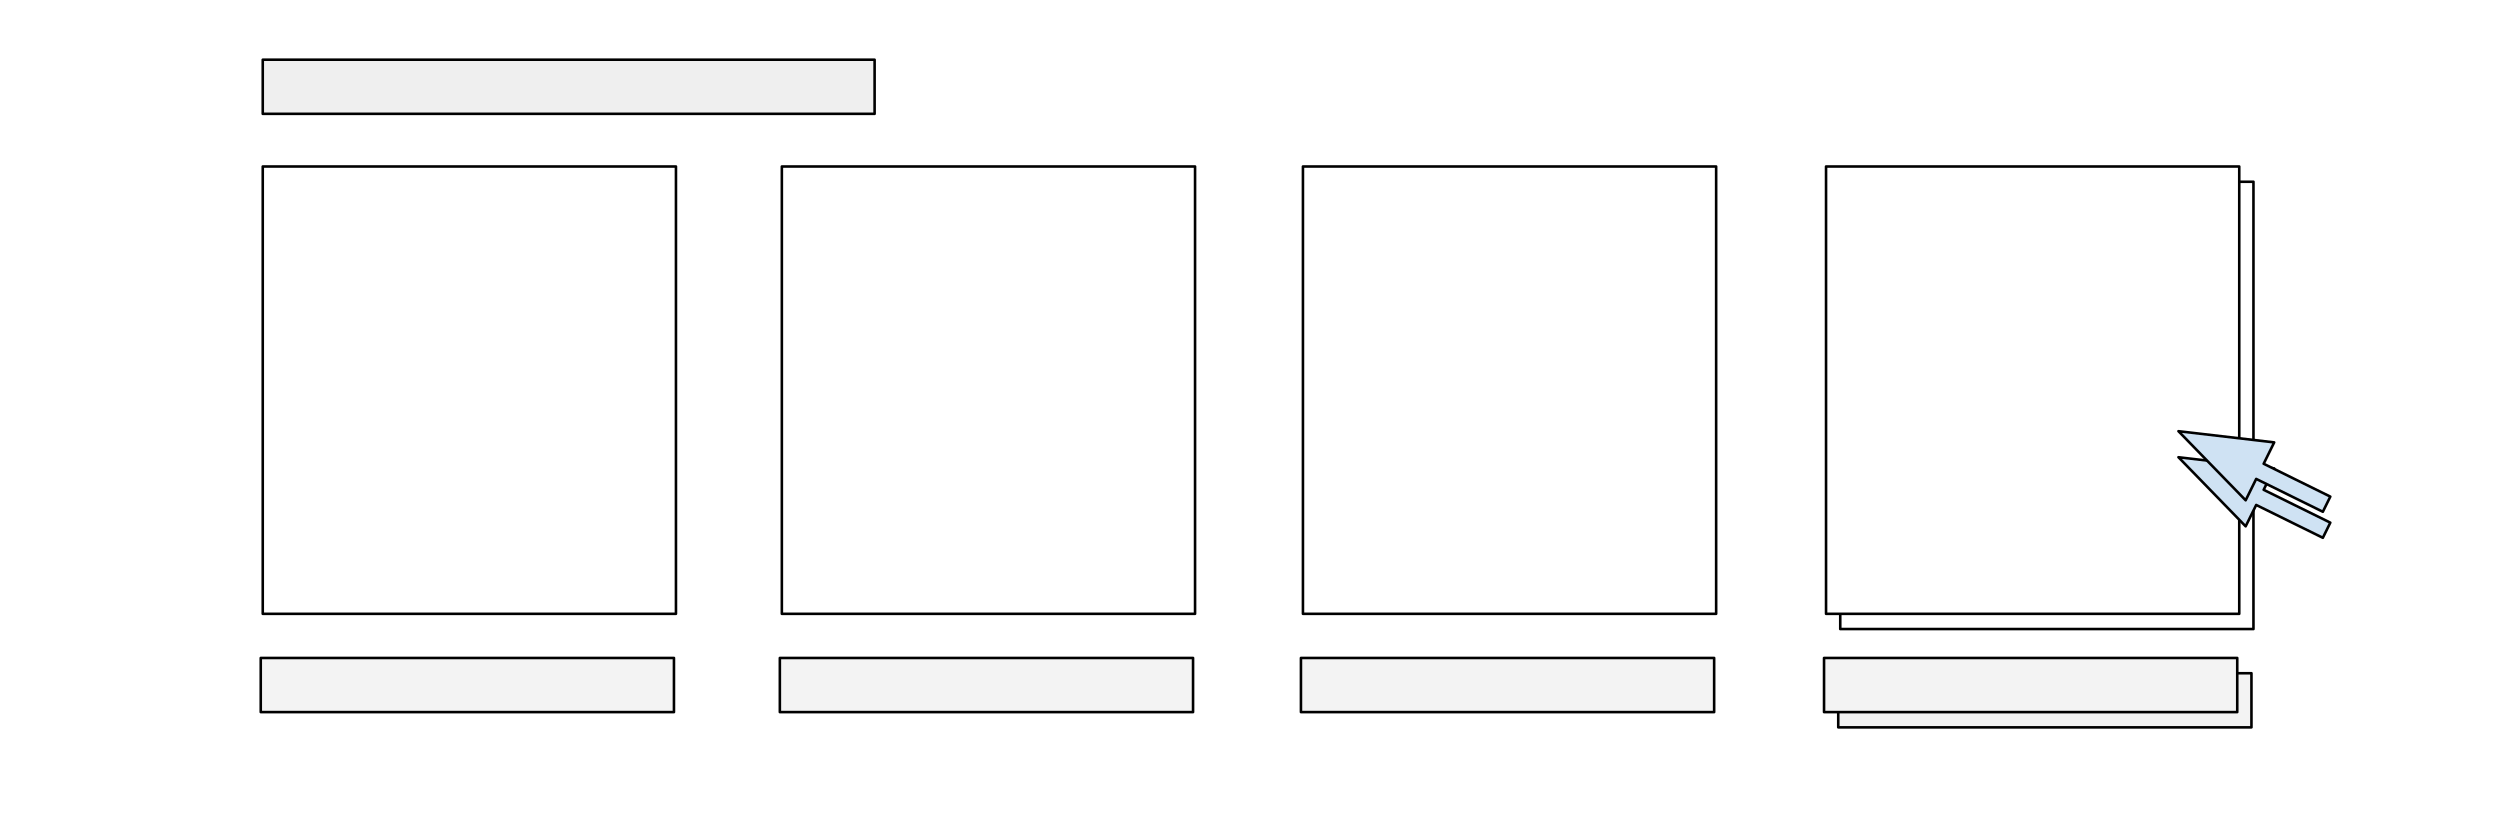 <svg version="1.1" viewBox="0.0 0.0 960.031 312.475" fill="none" stroke="none" stroke-linecap="square" stroke-miterlimit="10" xmlns:xlink="http://www.w3.org/1999/xlink" xmlns="http://www.w3.org/2000/svg"><clipPath id="p.0"><path d="m0 0l960.032 0l0 312.475l-960.032 0l0 -312.475z" clip-rule="nonzero"/></clipPath><g clip-path="url(#p.0)"><path fill="#000000" fill-opacity="0.0" d="m0 0l960.032 0l0 312.475l-960.032 0z" fill-rule="evenodd"/><path fill="#ffffff" d="m100.9 63.937l158.677 0l0 171.78l-158.677 0z" fill-rule="evenodd"/><path stroke="#000000" stroke-width="1.0" stroke-linejoin="round" stroke-linecap="butt" d="m100.9 63.937l158.677 0l0 171.78l-158.677 0z" fill-rule="evenodd"/><path fill="#f3f3f3" d="m100.131 252.667l158.677 0l0 20.787l-158.677 0z" fill-rule="evenodd"/><path stroke="#000000" stroke-width="1.0" stroke-linejoin="round" stroke-linecap="butt" d="m100.131 252.667l158.677 0l0 20.787l-158.677 0z" fill-rule="evenodd"/><path fill="#ffffff" d="m300.239 63.937l158.677 0l0 171.78l-158.677 0z" fill-rule="evenodd"/><path stroke="#000000" stroke-width="1.0" stroke-linejoin="round" stroke-linecap="butt" d="m300.239 63.937l158.677 0l0 171.78l-158.677 0z" fill-rule="evenodd"/><path fill="#f3f3f3" d="m299.47 252.667l158.677 0l0 20.787l-158.677 0z" fill-rule="evenodd"/><path stroke="#000000" stroke-width="1.0" stroke-linejoin="round" stroke-linecap="butt" d="m299.47 252.667l158.677 0l0 20.787l-158.677 0z" fill-rule="evenodd"/><path fill="#ffffff" d="m500.346 63.937l158.677 0l0 171.78l-158.677 0z" fill-rule="evenodd"/><path stroke="#000000" stroke-width="1.0" stroke-linejoin="round" stroke-linecap="butt" d="m500.346 63.937l158.677 0l0 171.78l-158.677 0z" fill-rule="evenodd"/><path fill="#f3f3f3" d="m499.577 252.667l158.677 0l0 20.787l-158.677 0z" fill-rule="evenodd"/><path stroke="#000000" stroke-width="1.0" stroke-linejoin="round" stroke-linecap="butt" d="m499.577 252.667l158.677 0l0 20.787l-158.677 0z" fill-rule="evenodd"/><g filter="url(#shadowFilter-p.1)"><use xlink:href="#p.1" transform="matrix(1.0 0.0 0.0 1.0 5.456 5.851)"/></g><defs><filter id="shadowFilter-p.1" filterUnits="userSpaceOnUse"><feGaussianBlur in="SourceAlpha" stdDeviation="4.0" result="blur"/><feComponentTransfer in="blur" color-interpolation-filters="sRGB"><feFuncR type="linear" slope="0" intercept="0.0"/><feFuncG type="linear" slope="0" intercept="0.0"/><feFuncB type="linear" slope="0" intercept="0.0"/><feFuncA type="linear" slope="0.22" intercept="0"/></feComponentTransfer></filter></defs><g id="p.1"><path fill="#ffffff" d="m701.223 63.937l158.677 0l0 171.78l-158.677 0z" fill-rule="evenodd"/><path stroke="#000000" stroke-width="1.0" stroke-linejoin="round" stroke-linecap="butt" d="m701.223 63.937l158.677 0l0 171.78l-158.677 0z" fill-rule="evenodd"/></g><g filter="url(#shadowFilter-p.2)"><use xlink:href="#p.2" transform="matrix(1.0 0.0 0.0 1.0 5.456 5.851)"/></g><defs><filter id="shadowFilter-p.2" filterUnits="userSpaceOnUse"><feGaussianBlur in="SourceAlpha" stdDeviation="4.0" result="blur"/><feComponentTransfer in="blur" color-interpolation-filters="sRGB"><feFuncR type="linear" slope="0" intercept="0.0"/><feFuncG type="linear" slope="0" intercept="0.0"/><feFuncB type="linear" slope="0" intercept="0.0"/><feFuncA type="linear" slope="0.22" intercept="0"/></feComponentTransfer></filter></defs><g id="p.2"><path fill="#f3f3f3" d="m700.454 252.667l158.677 0l0 20.787l-158.677 0z" fill-rule="evenodd"/><path stroke="#000000" stroke-width="1.0" stroke-linejoin="round" stroke-linecap="butt" d="m700.454 252.667l158.677 0l0 20.787l-158.677 0z" fill-rule="evenodd"/></g><path fill="#efefef" d="m100.9 22.932l234.961 0l0 20.787l-234.961 0z" fill-rule="evenodd"/><path stroke="#000000" stroke-width="1.0" stroke-linejoin="round" stroke-linecap="butt" d="m100.9 22.932l234.961 0l0 20.787l-234.961 0z" fill-rule="evenodd"/><g filter="url(#shadowFilter-p.3)"><use xlink:href="#p.3" transform="matrix(1.0 0.0 0.0 1.0 0.0 10.0)"/></g><defs><filter id="shadowFilter-p.3" filterUnits="userSpaceOnUse"><feGaussianBlur in="SourceAlpha" stdDeviation="6.0" result="blur"/><feComponentTransfer in="blur" color-interpolation-filters="sRGB"><feFuncR type="linear" slope="0" intercept="0.0"/><feFuncG type="linear" slope="0" intercept="0.0"/><feFuncB type="linear" slope="0" intercept="0.0"/><feFuncA type="linear" slope="0.2" intercept="0"/></feComponentTransfer></filter></defs><g id="p.3"><path fill="#cfe2f3" d="m836.551 165.583l36.767 4.3l-4.047 8.209l25.596 12.614l-2.868 5.818l-25.596 -12.614l-4.047 8.209z" fill-rule="evenodd"/><path stroke="#000000" stroke-width="1.0" stroke-linejoin="round" stroke-linecap="butt" d="m836.551 165.583l36.767 4.3l-4.047 8.209l25.596 12.614l-2.868 5.818l-25.596 -12.614l-4.047 8.209z" fill-rule="evenodd"/></g></g></svg>